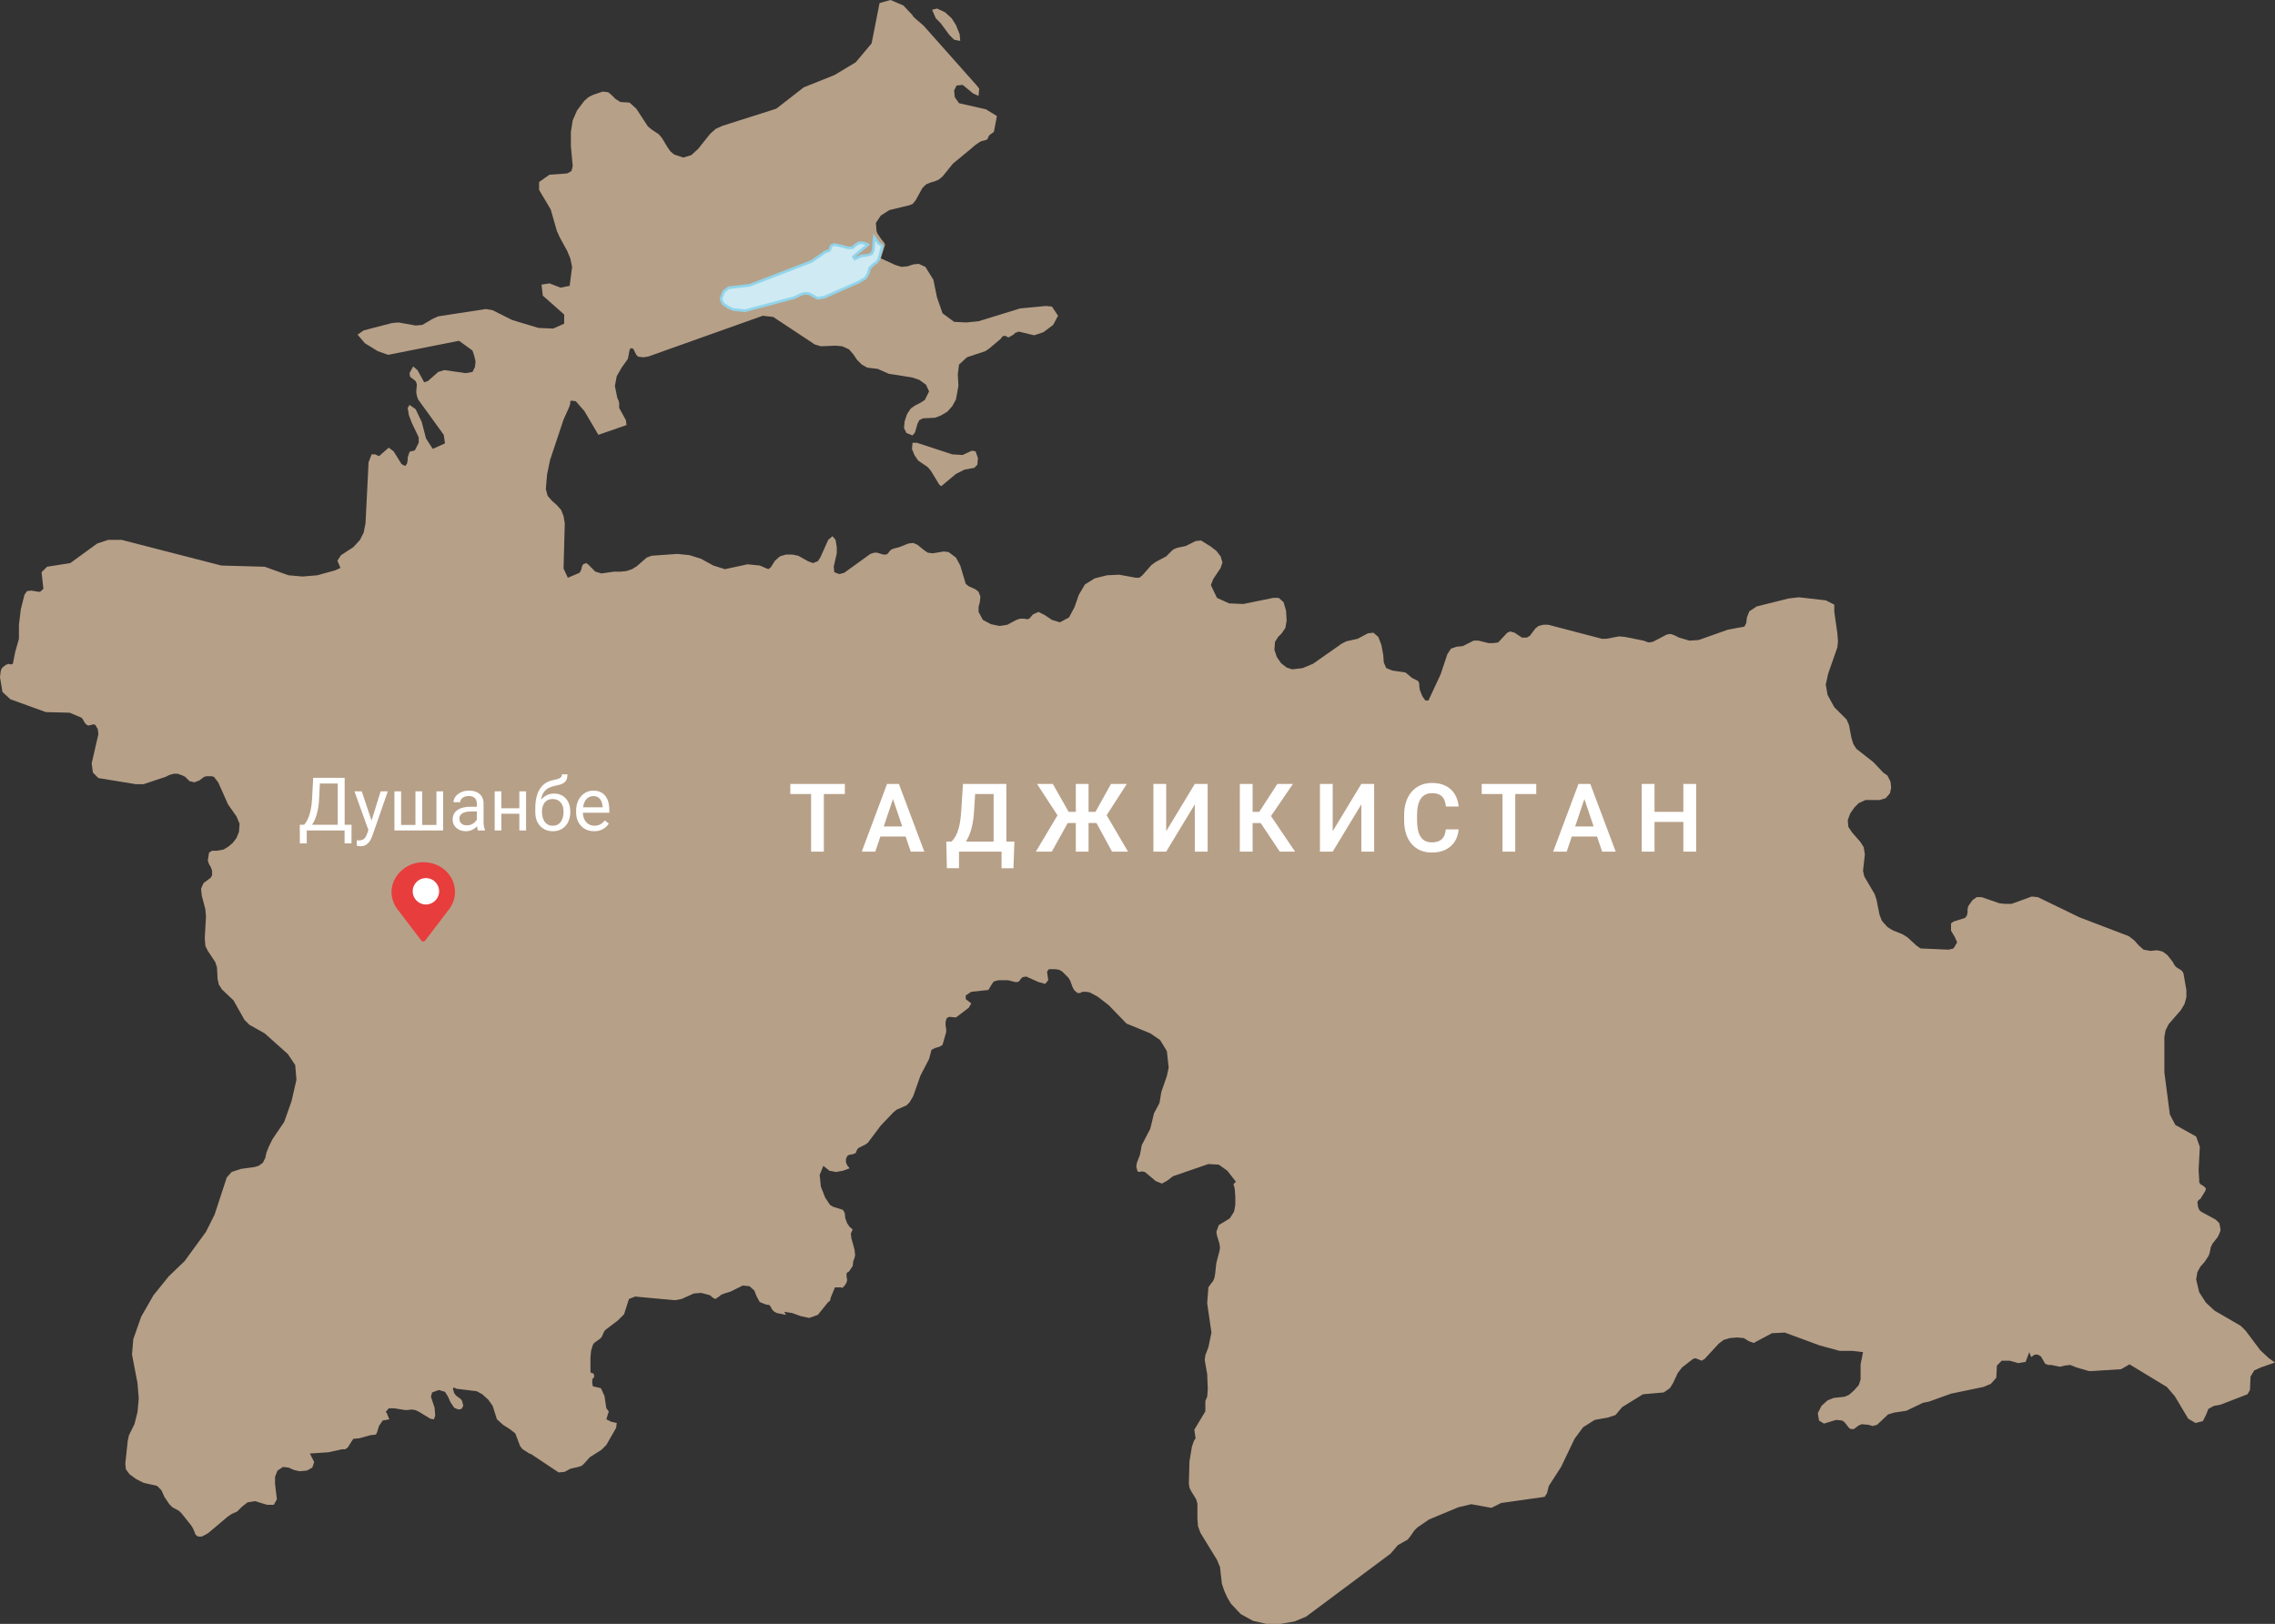 <svg width="430" height="307" viewBox="0 0 430 307" fill="none" xmlns="http://www.w3.org/2000/svg">
<rect x="0" y="0" width="430" height="307" fill="#333333" stroke="none"/>
<path d="M428.845 256.776L427.227 255.275L424.455 251.581L423.53 250.657L418.563 247.771L416.945 246.27L415.674 244.307L415.097 241.882L415.328 240.497L415.905 239.458L416.714 238.534L417.407 237.495L417.638 236.918L417.754 236.34L417.869 235.763L418.216 235.07L419.14 233.916L419.487 233.223L419.718 232.53L419.487 231.26L418.794 230.568L416.021 229.067L415.674 228.72L415.443 228.143L415.328 227.219L415.559 226.873L415.905 226.642L416.83 225.141L416.945 224.679L416.483 224.217L415.905 223.871L415.674 223.525V223.063L415.559 221.215L415.79 216.828L415.097 214.865L411.169 212.672L410.129 210.709L409.089 202.742V196.046L409.32 194.776L409.898 193.621L412.208 190.966L412.902 189.811L413.248 188.541V187.156L412.902 185.193L412.786 184.5L412.671 183.923L412.324 183.461L411.4 182.884L411.053 182.537L410.591 181.729L409.667 180.575L408.743 179.882L407.703 179.651L406.432 179.766L405.161 179.536L404.237 178.727L403.428 177.804L402.388 176.995L393.031 173.416L385.175 169.606L384.019 169.491L380.207 170.876H378.936L377.896 170.761L374.546 169.606H373.622L372.813 170.184L372.004 171.338L371.889 171.915V172.493L371.773 173.07L371.427 173.532L369.232 174.225L368.77 174.571V175.956L369.463 177.111L369.925 178.15L369.232 179.305L368.307 179.536L362.993 179.305L362.184 178.727L360.567 177.226L359.643 176.649L357.679 175.841L356.754 175.264L355.715 174.109L355.253 172.954L354.675 170.068L354.328 169.029L352.364 165.681L352.133 164.642L352.48 161.524L352.249 160.139L351.671 159.215L350.054 157.368L349.361 156.329L349.245 155.059L349.707 153.789L350.516 152.634L351.325 151.826L352.595 151.249H355.253L356.408 150.902L357.217 149.979L357.448 148.939L357.332 147.785L356.754 146.63L355.946 146.053L354.097 144.09L350.862 141.55L350.285 140.627L349.938 139.472L349.476 137.047L349.014 136.008L346.703 133.699L345.433 131.39L345.086 129.427L345.548 127.349L347.281 122.384L347.397 121.23L347.281 119.729L346.703 115.688V114.302L345.086 113.494L340.003 112.917L338.039 113.148L332.031 114.649L330.645 115.572L330.183 116.727L330.067 117.766L329.721 118.459L326.601 119.036L321.056 120.999L319.323 121.114L317.359 120.537L316.435 120.075L315.742 119.844L315.048 119.96L312.391 121.345L311.582 121.461L310.658 121.114L307.192 120.422L306.037 120.306L303.611 120.768H302.802L292.636 118.112H291.711L290.787 118.343L290.21 118.805L289.17 120.191L288.592 120.537H287.668L286.282 119.613L285.473 119.382L284.895 119.613L283.162 121.461L282.238 121.576H281.314L279.465 121.114H278.541L276.462 122.153L275.306 122.269L274.267 122.615L273.573 123.654L272.303 127.464L269.992 132.429H269.414L268.837 131.621L268.375 130.466L268.259 129.774V129.196L268.028 128.734L266.873 128.157L266.064 127.464L265.602 127.118L263.176 126.772L262.02 126.31L261.558 125.271L261.443 123.77L261.096 121.923L260.519 120.422L259.594 119.613L258.555 119.729L256.591 120.768L254.511 121.23L253.587 121.692L248.157 125.502L246.193 126.31L244.229 126.541L243.189 126.194L242.149 125.386L241.341 124.232L240.879 122.846L240.994 121.345L241.572 120.422L242.265 119.729L242.958 118.69L243.189 117.304L243.074 115.457L242.611 113.841L241.687 113.032H240.647L234.987 114.187L232.329 114.071L230.019 113.032L228.864 110.608L229.326 109.453L230.712 107.375L231.059 106.336L230.712 105.181L229.903 104.142L228.864 103.334L227.015 102.179L225.975 102.295L224.127 103.218L222.509 103.565L221.932 103.796L221.585 104.027L220.776 104.835L220.43 105.181L218.466 106.22L217.657 106.798L215.924 108.76L215.347 109.222H214.653L211.534 108.645L209.224 108.76L206.913 109.338L205.064 110.492L203.909 112.455L203.1 114.764L202.061 116.727L200.328 117.651L198.826 117.189L197.44 116.265L196.284 115.688L195.244 116.15L194.551 116.958L194.089 117.073L193.627 116.958H192.818L192.125 117.189L190.392 118.112L188.89 118.343L187.273 117.997L185.771 117.189L184.962 115.688V114.764L185.193 113.841L185.309 112.801L184.962 111.878L184.385 111.416L183.114 110.839L182.536 110.377L181.497 106.913L180.688 105.412L179.301 104.373L178.377 104.258L176.298 104.604L175.373 104.489L174.68 104.027L173.409 102.988L172.601 102.641L171.677 102.757L169.944 103.449L169.019 103.68L168.442 103.911L168.095 104.258L167.864 104.604L167.517 104.835H166.94L165.785 104.489H165.207L164.514 104.719L159.546 108.299L158.622 108.53L157.697 108.183L157.582 107.144L158.16 104.604V103.449L157.929 102.064L157.351 101.371L156.542 102.064L155.04 105.412L154.578 106.105L153.654 106.451L152.73 106.105L150.881 105.066L149.726 104.835H148.571L147.415 105.181L146.491 105.989L145.682 107.259L145.22 107.606L143.603 106.913L141.292 106.682L137.018 107.606L134.823 106.913L132.512 105.643L130.317 104.95L128.006 104.719L123.154 105.066L122.23 105.412L120.382 107.029L119.457 107.606L118.418 107.952L117.378 108.068H116.107L113.681 108.414L112.526 108.068L111.139 106.682L110.793 106.451L110.215 106.682L109.984 107.144L109.868 107.721L109.522 108.299L107.327 109.222L106.518 107.49L106.749 98.947L106.518 97.561L106.056 96.406L105.247 95.483L104.323 94.675L103.514 93.751L103.168 92.481L103.399 89.71L103.976 86.939L106.518 79.319L107.558 77.01L107.789 76.317V75.855L108.02 75.74L108.829 75.855L110.446 77.703L113.103 82.205L118.418 80.358L118.302 79.434L117.031 77.125V76.663V76.202L116.916 75.74L116.685 75.278L116.222 72.969L116.569 71.121L117.493 69.505L118.649 67.889L118.764 67.427L118.995 66.157L119.226 65.811L119.688 65.926L120.266 67.081L120.613 67.427L121.537 67.542L122.461 67.427L144.181 59.691L146.145 59.922L154.001 65.118L155.156 65.464L157.929 65.349L159.199 65.464L160.47 66.041L161.279 66.965L161.972 68.004L162.896 68.928L163.936 69.505L165.9 69.736L167.98 70.66L172.37 71.352L173.756 71.814L175.027 72.738L175.605 74.008L174.796 75.624L173.872 76.202L172.947 76.663L172.139 77.241L171.445 78.28L170.983 79.665L170.868 80.935L171.33 81.859L172.485 82.321L172.947 81.743L173.409 80.127L173.756 79.434L174.449 79.088L176.76 78.972L177.915 78.511L179.07 77.818L179.995 76.779L180.688 75.509L181.15 72.969L181.034 70.775L181.265 68.928L182.767 67.542L186.233 66.388L186.926 65.926L189.121 64.079L189.468 63.617L189.699 63.501H190.046L190.277 63.617L190.508 63.732V63.848L191.548 63.27L191.894 62.924L192.587 62.693L195.476 63.386L197.209 62.809L199.057 61.423L199.981 59.691L198.826 57.959L197.671 57.844L192.818 58.306L184.962 60.73L182.652 60.961L180.341 60.846L178.146 59.229L177.106 56.227L176.413 52.879L174.911 50.455L173.641 49.877L172.601 49.993L171.561 50.339L170.406 50.455L169.25 50.108L166.478 48.838L167.286 46.298L167.171 45.952L166.709 45.375L166.593 45.259L165.9 44.22L165.785 43.989L165.669 43.643L165.553 42.142L166.478 40.756L168.095 39.717L171.908 38.794L172.485 38.563L173.063 37.87L174.334 35.561L175.027 34.868L175.836 34.522L176.644 34.291L177.453 33.944L178.146 33.367L180.11 30.942L183.46 28.172L184.269 27.479L185.078 26.901L185.54 26.671L186.464 26.44L186.695 26.209L186.811 25.862L187.042 25.516L187.851 24.939L187.966 24.361L188.428 21.937L186.349 20.667L181.265 19.512L180.457 18.358L180.341 17.088L180.803 16.164L181.959 16.049L183.923 17.665L184.962 18.127L185.078 16.741L184.616 16.164L174.565 4.849L172.832 3.348L172.601 3.117L172.485 2.886L170.752 1.039L168.326 0L166.247 0.577L164.745 8.197L161.741 11.777L157.697 14.201L151.921 16.51L146.722 20.551L136.556 23.784L135.285 24.361L134.245 25.285L131.934 28.172L130.664 29.326L129.162 29.788L127.429 29.211L126.736 28.633L126.158 27.825L125.118 26.093L124.541 25.401L123.154 24.477L122.461 23.9L120.266 20.551L118.995 19.397L117.262 19.281L116.338 18.704L115.645 18.011L114.952 17.434L113.912 17.319L112.179 17.896L111.255 18.358L110.446 19.05L109.06 20.898L108.251 22.745L107.904 24.939V27.594L108.251 31.404L108.02 32.328L107.211 32.79L103.861 33.021L101.897 34.406V35.907L104.092 39.602L105.247 43.643L105.825 44.913L107.211 47.453L107.789 48.838L108.135 50.455L107.673 54.034L105.94 54.38L103.861 53.572L102.359 53.803L102.59 55.881L106.634 59.46V61.192L104.554 62.116L101.781 62L96.814 60.499L93.117 58.652L91.846 58.421L82.835 59.807L81.795 60.269L79.831 61.423L78.56 61.539L75.325 60.961L74.054 61.077L68.74 62.462L67.585 63.27L68.971 64.887L71.397 66.388L73.361 67.081L86.763 64.425L89.304 66.272L89.651 67.311L89.882 68.35L89.766 69.39L89.304 70.313L88.033 70.544L83.99 69.967L82.835 70.313L80.871 72.045L80.177 72.276L78.906 69.967L78.098 69.274L77.405 70.544L77.52 71.237L78.56 72.045L78.791 72.622L78.675 74.123L78.791 74.816L79.022 75.509L83.874 82.205L84.105 83.822L81.795 84.861L80.524 82.898L79.715 79.781L78.56 77.356L77.405 76.548L77.058 77.125L77.289 78.511L77.867 80.012L79.138 82.667V83.706L78.444 85.092L78.213 85.207L77.636 85.323L77.405 85.438L77.058 86.477V86.593V86.939L76.942 87.632L76.596 88.094L75.903 87.747L74.401 85.323L73.477 84.63L71.628 86.246L70.935 85.9H70.242L69.664 87.401L69.087 98.947L68.74 100.678L68.047 102.064L66.776 103.449L64.465 104.95L63.772 105.989L64.35 107.375L63.31 107.837L59.96 108.76L57.187 108.991L54.53 108.76L50.024 107.144L41.822 106.913L22.99 102.064H20.449L18.369 102.757L13.286 106.451L8.896 107.144L7.856 108.183L8.203 111.3L7.972 111.531L7.74 111.762L7.509 111.878H7.278L5.892 111.647L5.083 111.762L4.621 112.455L3.928 115.226L3.581 118.112V120.768L2.888 123.193L2.426 125.502L2.08 125.617L1.617 125.502L1.04 125.733L0.462 126.194L0.231 126.541L0.116 127.003L0 128.042L0.462 130.813L1.964 132.198L8.665 134.623L13.17 134.738L15.365 135.662L15.597 135.893L16.059 136.701L16.405 137.047L16.752 137.163L17.676 136.932L18.023 137.047L18.485 137.856L18.6 138.779L17.329 144.321L17.56 146.053L18.6 147.092L25.648 148.247H27.149L31.308 146.861L32.002 146.515L32.81 146.284H33.619L34.543 146.63L35.005 146.861L35.814 147.669L36.738 147.9L37.663 147.554L38.587 146.861L39.049 146.746H39.511H39.973L40.435 146.861L41.244 147.9L43.092 152.057L44.71 154.366L45.288 155.751L45.172 157.252L44.71 158.407L44.017 159.331L43.208 160.023L42.284 160.601L41.013 160.831H40.089L39.511 161.178L39.28 162.679L39.511 163.372L39.858 163.949L40.089 164.642V165.45L39.858 165.912L38.471 166.951L38.009 167.99L38.125 169.26L38.818 171.915L38.933 173.301L38.702 177.342L38.818 178.843L39.28 179.766L40.666 181.845L41.013 182.884L41.128 185.077L41.359 186.117L41.937 187.04L44.132 189.118L46.212 192.813L47.136 193.737L50.024 195.353L54.414 199.279L55.801 201.357L56.032 204.128L55.108 208.169L53.721 212.094L51.526 215.327L50.833 216.713L50.371 217.867L50.14 218.906L49.678 219.83L48.869 220.407L48.06 220.638L45.519 220.985L43.786 221.562L42.861 222.601L40.551 229.644L38.933 232.877L34.89 238.419L31.886 241.305L28.998 244.884L26.687 248.925L25.185 253.197L24.954 256.083L25.994 261.51L26.225 264.396L25.994 266.936L25.416 269.246L24.377 271.324L24.146 272.363L23.683 276.75L23.799 277.789L24.492 278.713L25.763 279.637L27.149 280.329L29.691 280.907L30.5 281.715L31.077 282.985L32.002 284.37L32.579 284.948L33.85 285.64L34.312 286.102L36.161 288.411L36.507 288.989L36.738 289.566L36.969 290.143L37.431 290.49H38.125L38.818 290.143L39.395 289.797L43.092 286.68L43.786 286.218L44.825 285.756L45.75 284.832L46.789 284.024L48.176 283.793L50.486 284.486H51.757L52.335 283.447L51.988 280.56V279.175L52.45 278.02L53.49 277.328L54.53 277.443L55.57 277.905L56.609 278.136L57.996 278.02L59.035 277.443L59.382 276.404L58.573 274.788L62.039 274.557L64.696 273.979H65.274L65.736 273.633L66.545 272.363L66.776 272.017L67.931 271.901L70.011 271.324L71.05 271.208L71.282 270.747L71.628 269.592L72.321 268.553L73.592 268.322L73.246 267.514L73.13 267.167L72.899 266.936L73.477 266.244H74.516L76.711 266.59L77.867 266.475L78.56 266.59L79.253 266.936L81.333 268.206L82.026 268.322L82.257 267.629L82.141 266.128L81.448 264.05L81.679 263.242L82.95 262.78L84.105 263.126L84.683 264.05L85.145 265.089L85.838 266.128L86.647 266.475L87.225 266.359L87.571 265.782L87.34 264.858L87.109 264.512L86.185 263.819L85.838 263.357L85.607 262.549L85.723 262.318L86.069 262.434L86.3 262.549L90.113 263.011L91.153 263.588L92.308 264.627L93.117 265.782L93.925 268.322L95.081 269.361L96.351 270.169L97.391 270.977L98.315 273.402L98.778 273.979L100.048 274.788L100.395 274.903L105.594 278.367L106.749 278.251L107.789 277.674L109.291 277.328L109.984 277.097L110.562 276.519L111.486 275.48L113.681 274.095L114.605 273.171L116.454 269.938L116.569 269.015L115.529 268.784L114.605 268.322L115.067 266.821L114.605 266.244L114.258 263.935L113.796 262.895L113.565 262.434L112.063 262.087L111.948 261.51V260.817L112.063 260.586L112.179 260.471L112.294 260.355V260.009L112.179 259.663L111.717 259.547L111.601 259.316V256.661L111.717 255.391L112.063 254.236L112.294 253.89L113.103 253.313L113.565 252.966L113.796 252.62L114.143 251.812L114.374 251.465L116.8 249.618L117.955 248.463L118.88 245.577L120.035 245.115L127.544 245.808L128.815 245.577L131.126 244.538L132.512 244.422L132.974 244.538L134.245 244.884L134.592 245.231L135.169 245.577L135.747 245.231L136.325 244.769L136.902 244.538L138.057 244.191L140.368 243.037L141.639 243.152L142.563 243.96L143.025 245.115L143.603 246.154L144.758 246.616L145.451 246.731L145.682 247.078L145.913 247.54L146.376 248.001L146.838 248.232L148.571 248.579L148.224 248.001L149.726 248.232L151.343 248.81L152.961 249.156L154.578 248.579L156.542 246.154L156.889 245.923L157.004 245.346L157.813 243.383H157.929H158.968L159.199 243.499L159.546 243.152L159.661 243.037L160.008 242.46L160.124 241.998L160.008 241.305V240.728L160.239 240.497L160.47 240.381L161.163 239.342L161.279 238.419L161.51 237.841L161.625 237.264L161.51 236.225L160.932 234.147L160.817 233.223L161.163 232.415L160.586 231.953L160.124 231.26L159.777 230.337L159.661 229.297L159.315 228.72L157.466 228.143L156.889 227.797L155.965 226.411L155.156 224.333L154.925 222.139L155.618 220.407L156.773 221.331L158.044 221.562L159.315 221.331L160.586 220.869L160.124 220.292L159.893 219.715V219.137L160.124 218.56L160.47 218.329L161.163 218.214L161.741 217.983L161.972 217.405L162.203 217.059L163.589 216.366L164.052 216.02L166.478 212.787L168.904 210.247L169.481 209.785L171.33 208.977L171.908 208.4L172.601 207.245L173.987 203.32L175.605 200.202L176.067 198.47L176.76 198.124L177.569 197.893L178.146 197.547L178.839 195.122V194.545L178.724 193.852V193.159L178.955 192.467L179.417 192.236L180.688 192.351L181.15 192.005L183.114 190.504L183.576 189.696L182.536 188.888V188.195L183.576 187.502L186.811 187.156L187.504 186.001L187.851 185.539L188.775 185.308H190.508L190.97 185.424L191.894 185.655H192.356L192.703 185.424L192.934 185.077L193.28 184.731L193.974 184.616L196.284 185.655L197.555 186.001L198.133 185.308L197.902 183.692L198.248 183.23H199.519L200.212 183.346L200.79 183.692L201.368 184.269L201.945 184.847L202.292 185.424L202.754 186.694L203.1 187.271L203.678 187.733H204.14L204.602 187.502H205.296L205.989 187.618L207.491 188.426L209.57 190.042L212.92 193.506L217.426 195.353L219.275 196.623L220.545 198.701L220.892 201.819L220.545 203.435L219.506 206.437L219.159 208.515L218.119 210.478L217.426 213.364L215.809 216.482L215.462 218.329L214.884 219.83L214.769 220.523L215 221.446L215.347 221.562L215.809 221.446L216.386 221.562L218.466 223.294L219.621 223.756L220.661 223.178L221.701 222.37L228.401 220.061L230.365 220.176L231.983 221.331L233.6 223.409L233.138 223.871L233.369 224.679L233.485 226.18V227.797L233.254 229.067L232.445 230.337L230.365 231.607L229.903 232.877L230.019 233.569L230.481 235.07L230.596 235.879L230.481 236.571L229.903 238.765L229.672 240.843L229.557 241.536L229.326 242.113L228.632 243.037L228.401 243.383L228.17 246.385L228.979 251.927L228.401 254.698L227.824 256.199L227.708 257.123L228.17 259.778L228.286 262.665L228.17 264.05L227.824 264.858V266.821L225.744 270.285L225.975 271.901L225.629 272.478L225.282 273.517L224.82 276.288L224.704 280.445L224.82 281.253L225.167 281.946L226.091 283.447L226.322 284.255V287.026L226.437 288.527L226.9 289.797L230.019 294.877L230.596 296.263L230.943 299.38L231.405 300.765L231.983 302.035L232.676 303.19L234.524 305.153L236.835 306.423L239.377 307H242.034L244.691 306.538L246.886 305.615L262.829 293.722L264.215 292.106L266.064 291.067L266.526 290.49L267.335 289.335L267.912 288.758L270.107 287.257L275.653 284.948L278.079 284.37L281.891 285.063L283.74 284.14L291.943 282.985L292.405 282.292L292.751 280.907L295.062 277.328L297.603 272.017L299.221 269.823L301.416 268.437L303.958 267.976L305.344 267.514L306.615 266.013L310.543 263.588L314.471 263.242L315.626 262.434L316.204 261.51L317.128 259.547L317.937 258.508L320.016 256.892L320.478 256.776L321.634 257.238L322.211 256.892L324.868 254.005L325.793 253.313L326.948 252.966L328.334 252.851L329.605 252.966L330.529 253.543L331.454 253.89L334.919 252.042L337.346 251.927L343.931 254.352L347.743 255.391H350.169L352.133 255.622L351.787 257.354L351.671 257.931V260.817L351.325 261.856L350.4 262.895L349.476 263.704L348.667 264.05L346.588 264.281L345.433 264.743L344.277 265.782L343.584 267.167L343.815 268.553L344.739 269.13L347.05 268.437L348.205 268.553L348.667 268.899L349.476 269.938L349.823 270.169H350.4L351.325 269.477L351.902 269.246L353.173 269.361L353.982 269.592L354.79 269.361L356.87 267.398L358.025 267.052L360.336 266.706L363.455 265.205L364.61 264.974L368.77 263.473L374.893 262.203L376.279 261.625L377.319 260.471L377.434 258.162L378.358 257.238H379.86L381.478 257.7L382.864 257.469L383.557 255.622L383.904 256.545L384.597 256.083H385.175L385.752 256.43L386.561 257.815L387.139 258.046H387.716L389.334 258.393L390.258 258.162L391.298 258.046L392.453 258.508L394.417 259.085L394.879 259.201H395.341L400.887 258.854L402.504 257.931L409.551 262.203L411.053 263.935L413.595 268.206L414.981 269.015L416.368 268.668L416.945 267.514L417.407 266.359L418.447 265.782L419.718 265.551L424.801 263.588L425.263 262.78L425.379 260.24L426.072 259.085L427.343 258.508L430 257.584L428.845 256.776ZM176.875 3.464L177.8 4.387L179.417 6.581L180.341 7.505L181.497 7.736L181.381 6.466L180.688 4.734L179.879 3.464L178.608 2.309L177.106 1.616L176.182 1.847L176.875 3.464ZM181.959 86.015L179.995 85.9L173.294 83.706H172.485L172.37 84.861L172.832 86.015L173.525 87.055L175.373 88.325L175.951 89.017L177.569 91.673L177.915 91.904L180.688 89.595L182.305 88.786L184.154 88.44L184.731 87.863L184.847 86.593L184.385 85.323L183.692 85.207L181.959 86.015Z" fill="#B7A088"/>
<path d="M165.987 45.913L166.013 45.952L166.052 45.978L166.673 46.402L166.739 46.605L166.08 49.083L165.674 49.603L165.015 50.053L164.995 50.068L164.977 50.085L164.401 50.676L164.353 50.725L164.337 50.791L164.116 51.698L163.592 52.557L162.275 53.344L155.863 56.161L154.678 56.382L154.302 56.286L153.063 55.593L153.029 55.574L152.991 55.566L152.415 55.448L152.369 55.439L152.322 55.447L151.631 55.565L151.597 55.57L151.566 55.585L150.088 56.284L140.82 58.747L138.602 58.519L137.621 58.073L136.662 57.417L136.27 56.513L136.786 55.137L137.713 54.398L141.676 53.933L141.707 53.93L141.737 53.918L153.376 49.43L153.405 49.419L153.429 49.402L155.936 47.65L156.594 47.425L156.65 47.406L156.692 47.364L156.807 47.245L156.848 47.204L156.866 47.148L157.078 46.495L157.117 46.456L157.599 46.258H157.98L160.254 46.841L160.284 46.848H160.316H161.007H161.1L161.17 46.788L161.846 46.211L162.346 45.904H163.046L163.786 46.12L164.036 46.274L161.309 48.532L161.574 48.951L162.803 48.378L163.914 48.264L163.942 48.261L163.969 48.252L164.661 48.016L164.771 47.979L164.813 47.87L165.043 47.28L165.057 47.244L165.06 47.206L165.175 45.553L165.176 45.544V45.535V45.435L165.258 44.845L165.987 45.913Z" fill="#CFEAF3" stroke="#91D4EA" stroke-width="0.5"/>
<path d="M80 163C76.76 163 74 165.594 74 168.639C74 169.767 74.36 170.782 74.96 171.684L79.52 177.662C79.64 177.887 79.88 178 80 178C80.12 178 80.36 177.887 80.48 177.662L85.04 171.684C85.64 170.782 86 169.767 86 168.639C86 165.481 83.36 163 80 163Z" fill="#E83D3D"/>
<path d="M83 168.5C83 169.875 81.875 171 80.5 171C79.125 171 78 169.875 78 168.5C78 167.125 79.125 166 80.5 166C81.875 166 83 167.125 83 168.5Z" fill="white"/>
<path d="M65.301 155.927V157H57.768V155.927H65.301ZM57.98 155.927V159.447H56.674L56.667 155.927H57.98ZM66.449 155.927L66.436 159.44H65.13V155.927H66.449ZM64.009 147.047V148.127H59.648V147.047H64.009ZM65.144 147.047V157H63.831V147.047H65.144ZM59.196 147.047H60.516L60.31 151.053C60.283 151.654 60.226 152.21 60.14 152.721C60.053 153.227 59.946 153.689 59.818 154.108C59.691 154.528 59.545 154.904 59.381 155.236C59.217 155.564 59.041 155.849 58.855 156.091C58.668 156.328 58.472 156.524 58.267 156.679C58.066 156.829 57.863 156.936 57.658 157H57.057V155.927H57.48C57.599 155.799 57.733 155.615 57.884 155.373C58.039 155.132 58.191 154.819 58.342 154.437C58.497 154.049 58.631 153.577 58.745 153.021C58.864 152.465 58.943 151.809 58.984 151.053L59.196 147.047ZM69.888 156.234L71.945 149.604H73.299L70.332 158.142C70.264 158.324 70.172 158.52 70.059 158.729C69.949 158.944 69.808 159.146 69.635 159.338C69.462 159.529 69.252 159.684 69.006 159.803C68.764 159.926 68.475 159.987 68.138 159.987C68.037 159.987 67.91 159.974 67.755 159.946C67.6 159.919 67.491 159.896 67.427 159.878L67.42 158.853C67.456 158.857 67.513 158.862 67.591 158.866C67.673 158.875 67.73 158.88 67.762 158.88C68.049 158.88 68.293 158.841 68.493 158.764C68.694 158.691 68.862 158.565 68.999 158.388C69.14 158.215 69.261 157.975 69.361 157.67L69.888 156.234ZM68.377 149.604L70.298 155.346L70.626 156.679L69.717 157.144L66.996 149.604H68.377ZM74.55 149.604H75.814V155.961H78.522V149.604H79.793V155.961H82.493V149.604H83.758V157H74.55V149.604ZM90.136 155.735V151.928C90.136 151.636 90.076 151.383 89.958 151.169C89.844 150.95 89.671 150.782 89.439 150.663C89.206 150.545 88.919 150.485 88.577 150.485C88.258 150.485 87.978 150.54 87.736 150.649C87.499 150.759 87.312 150.902 87.176 151.08C87.044 151.258 86.978 151.449 86.978 151.654H85.713C85.713 151.39 85.781 151.128 85.918 150.868C86.055 150.608 86.251 150.374 86.506 150.164C86.766 149.95 87.076 149.781 87.436 149.658C87.8 149.531 88.206 149.467 88.652 149.467C89.19 149.467 89.664 149.558 90.074 149.74C90.489 149.923 90.812 150.198 91.045 150.567C91.282 150.932 91.4 151.39 91.4 151.941V155.387C91.4 155.633 91.421 155.895 91.462 156.173C91.507 156.451 91.574 156.69 91.66 156.891V157H90.341C90.277 156.854 90.227 156.66 90.19 156.419C90.154 156.173 90.136 155.945 90.136 155.735ZM90.355 152.516L90.368 153.404H89.09C88.73 153.404 88.409 153.434 88.126 153.493C87.843 153.548 87.606 153.632 87.415 153.746C87.224 153.86 87.078 154.004 86.978 154.177C86.877 154.345 86.827 154.544 86.827 154.771C86.827 155.004 86.88 155.216 86.984 155.407C87.089 155.599 87.246 155.751 87.456 155.865C87.67 155.975 87.932 156.029 88.242 156.029C88.63 156.029 88.971 155.947 89.268 155.783C89.564 155.619 89.799 155.419 89.972 155.182C90.149 154.945 90.245 154.715 90.259 154.491L90.799 155.1C90.767 155.291 90.68 155.503 90.539 155.735C90.398 155.968 90.209 156.191 89.972 156.405C89.739 156.615 89.461 156.79 89.138 156.932C88.819 157.068 88.459 157.137 88.058 157.137C87.556 157.137 87.117 157.039 86.738 156.843C86.365 156.647 86.073 156.385 85.863 156.057C85.658 155.724 85.556 155.353 85.556 154.942C85.556 154.546 85.633 154.197 85.788 153.896C85.943 153.591 86.166 153.338 86.458 153.138C86.75 152.933 87.101 152.778 87.511 152.673C87.921 152.568 88.379 152.516 88.885 152.516H90.355ZM98.407 152.81V153.835H94.497V152.81H98.407ZM94.764 149.604V157H93.499V149.604H94.764ZM99.433 149.604V157H98.161V149.604H99.433ZM106.214 146.384H107.253C107.253 146.83 107.185 147.186 107.048 147.45C106.911 147.71 106.724 147.91 106.487 148.052C106.255 148.193 105.991 148.3 105.694 148.373C105.403 148.446 105.1 148.517 104.785 148.585C104.393 148.667 104.029 148.797 103.691 148.975C103.359 149.148 103.072 149.394 102.83 149.713C102.593 150.032 102.418 150.447 102.304 150.957C102.194 151.467 102.165 152.099 102.215 152.851V153.479H101.176V152.851C101.176 152.007 101.256 151.271 101.415 150.643C101.579 150.014 101.809 149.483 102.105 149.05C102.402 148.617 102.753 148.273 103.158 148.018C103.568 147.762 104.02 147.587 104.512 147.491C104.867 147.423 105.173 147.35 105.428 147.272C105.683 147.19 105.877 147.081 106.009 146.944C106.146 146.808 106.214 146.621 106.214 146.384ZM104.717 150.027C105.2 150.027 105.631 150.112 106.009 150.28C106.387 150.449 106.708 150.684 106.973 150.984C107.237 151.285 107.438 151.641 107.574 152.051C107.715 152.456 107.786 152.898 107.786 153.377V153.527C107.786 154.042 107.711 154.521 107.561 154.963C107.415 155.4 107.198 155.783 106.911 156.111C106.629 156.435 106.282 156.688 105.872 156.87C105.466 157.052 105.004 157.144 104.484 157.144C103.965 157.144 103.5 157.052 103.09 156.87C102.684 156.688 102.338 156.435 102.051 156.111C101.764 155.783 101.545 155.4 101.395 154.963C101.249 154.521 101.176 154.042 101.176 153.527V153.377C101.176 153.263 101.196 153.151 101.237 153.042C101.278 152.933 101.328 152.821 101.388 152.707C101.451 152.593 101.508 152.472 101.559 152.345C101.727 151.935 101.957 151.554 102.249 151.203C102.545 150.852 102.898 150.57 103.309 150.355C103.723 150.137 104.193 150.027 104.717 150.027ZM104.471 151.06C104.006 151.06 103.623 151.167 103.322 151.381C103.026 151.595 102.805 151.88 102.659 152.235C102.513 152.586 102.44 152.967 102.44 153.377V153.527C102.44 153.874 102.481 154.202 102.563 154.512C102.646 154.822 102.769 155.097 102.933 155.339C103.101 155.576 103.313 155.763 103.568 155.899C103.828 156.036 104.133 156.104 104.484 156.104C104.835 156.104 105.138 156.036 105.394 155.899C105.649 155.763 105.858 155.576 106.022 155.339C106.187 155.097 106.31 154.822 106.392 154.512C106.474 154.202 106.515 153.874 106.515 153.527V153.377C106.515 153.067 106.474 152.773 106.392 152.495C106.31 152.217 106.184 151.971 106.016 151.757C105.852 151.543 105.64 151.374 105.38 151.251C105.125 151.123 104.822 151.06 104.471 151.06ZM112.291 157.137C111.776 157.137 111.309 157.05 110.89 156.877C110.475 156.699 110.117 156.451 109.816 156.132C109.52 155.813 109.292 155.435 109.133 154.997C108.973 154.56 108.894 154.081 108.894 153.562V153.274C108.894 152.673 108.982 152.137 109.16 151.668C109.338 151.194 109.579 150.793 109.885 150.465C110.19 150.137 110.536 149.888 110.924 149.72C111.311 149.551 111.712 149.467 112.127 149.467C112.656 149.467 113.111 149.558 113.494 149.74C113.882 149.923 114.198 150.178 114.444 150.506C114.69 150.829 114.873 151.212 114.991 151.654C115.11 152.092 115.169 152.57 115.169 153.09V153.657H109.646V152.625H113.904V152.529C113.886 152.201 113.818 151.882 113.699 151.572C113.585 151.262 113.403 151.007 113.152 150.807C112.902 150.606 112.56 150.506 112.127 150.506C111.84 150.506 111.576 150.567 111.334 150.69C111.092 150.809 110.885 150.987 110.712 151.224C110.539 151.461 110.404 151.75 110.309 152.092C110.213 152.434 110.165 152.828 110.165 153.274V153.562C110.165 153.912 110.213 154.243 110.309 154.553C110.409 154.858 110.552 155.127 110.739 155.359C110.931 155.592 111.161 155.774 111.43 155.906C111.703 156.038 112.013 156.104 112.359 156.104C112.806 156.104 113.184 156.013 113.494 155.831C113.804 155.649 114.075 155.405 114.308 155.1L115.073 155.708C114.914 155.95 114.711 156.18 114.465 156.398C114.219 156.617 113.916 156.795 113.556 156.932C113.2 157.068 112.779 157.137 112.291 157.137Z" fill="white"/>
<path d="M155.715 148.203V161H153.307V148.203H155.715ZM159.688 148.203V150.11H149.378V148.203H159.688ZM169.088 150.146L165.441 161H162.883L167.664 148.203H169.299L169.088 150.146ZM172.138 161L168.473 150.146L168.253 148.203H169.897L174.704 161H172.138ZM171.971 156.245V158.152H165.107V156.245H171.971ZM189.932 159.102V161H180.607V159.102H189.932ZM181.266 159.102V164.138H178.972L178.858 159.102H181.266ZM191.734 159.102L191.55 164.146H189.308V159.102H191.734ZM188.429 148.203V150.11H182.4V148.203H188.429ZM190.214 148.203V161H187.805V148.203H190.214ZM182.013 148.203H184.43L184.105 153.406C184.058 154.244 183.971 154.991 183.842 155.647C183.719 156.304 183.566 156.887 183.385 157.396C183.203 157.906 183.001 158.354 182.778 158.741C182.561 159.122 182.33 159.453 182.084 159.734C181.844 160.016 181.595 160.259 181.337 160.464C181.085 160.663 180.836 160.842 180.59 161H179.245V159.102H179.825C179.995 158.955 180.174 158.75 180.361 158.486C180.554 158.223 180.739 157.874 180.915 157.44C181.096 157.007 181.255 156.459 181.389 155.797C181.524 155.135 181.621 154.338 181.679 153.406L182.013 148.203ZM200.827 155.595L196.011 148.203H198.99L201.987 153.477H204.246L203.921 155.595H200.827ZM201.996 155.252L198.806 161H195.791L200.115 153.74L201.996 155.252ZM205.749 148.203V161H203.341V148.203H205.749ZM212.983 148.203L208.219 155.595H205.152L204.826 153.477H207.059L209.994 148.203H212.983ZM210.188 161L207.059 155.252L208.948 153.74L213.202 161H210.188ZM220.423 157.133L225.829 148.203H228.254V161H225.829V152.07L220.423 161H218.006V148.203H220.423V157.133ZM236.759 148.203V161H234.342V148.203H236.759ZM244.379 148.203L239.325 155.604H236.152L235.836 153.477H238.016L241.435 148.203H244.379ZM241.892 161L238.033 155.217L239.659 153.433L244.783 161H241.892ZM251.899 157.133L257.304 148.203H259.73V161H257.304V152.07L251.899 161H249.482V148.203H251.899V157.133ZM273.279 156.79H275.696C275.632 157.646 275.394 158.404 274.984 159.066C274.574 159.723 274.003 160.238 273.27 160.613C272.538 160.988 271.65 161.176 270.607 161.176C269.804 161.176 269.081 161.035 268.436 160.754C267.798 160.467 267.25 160.06 266.793 159.532C266.342 158.999 265.996 158.36 265.756 157.616C265.515 156.866 265.395 156.025 265.395 155.094V154.118C265.395 153.187 265.518 152.346 265.764 151.596C266.011 150.846 266.362 150.207 266.819 149.68C267.282 149.146 267.836 148.736 268.48 148.449C269.131 148.162 269.857 148.019 270.66 148.019C271.703 148.019 272.585 148.212 273.305 148.599C274.026 148.979 274.586 149.504 274.984 150.172C275.383 150.84 275.623 151.607 275.705 152.475H273.288C273.241 151.936 273.124 151.479 272.936 151.104C272.755 150.729 272.479 150.444 272.11 150.251C271.747 150.052 271.263 149.952 270.66 149.952C270.191 149.952 269.778 150.04 269.421 150.216C269.069 150.392 268.776 150.655 268.542 151.007C268.307 151.353 268.132 151.786 268.014 152.308C267.897 152.823 267.839 153.421 267.839 154.101V155.094C267.839 155.744 267.891 156.327 267.997 156.843C268.102 157.358 268.266 157.795 268.489 158.152C268.712 158.51 268.999 158.782 269.35 158.97C269.702 159.157 270.121 159.251 270.607 159.251C271.199 159.251 271.679 159.157 272.049 158.97C272.424 158.782 272.708 158.507 272.901 158.144C273.1 157.78 273.226 157.329 273.279 156.79ZM286.398 148.203V161H283.989V148.203H286.398ZM290.37 148.203V150.11H280.061V148.203H290.37ZM299.771 150.146L296.124 161H293.566L298.347 148.203H299.982L299.771 150.146ZM302.821 161L299.156 150.146L298.936 148.203H300.58L305.387 161H302.821ZM302.654 156.245V158.152H295.79V156.245H302.654ZM318.796 153.485V155.384H312.063V153.485H318.796ZM312.723 148.203V161H310.306V148.203H312.723ZM320.589 148.203V161H318.172V148.203H320.589Z" fill="white"/>
</svg>
